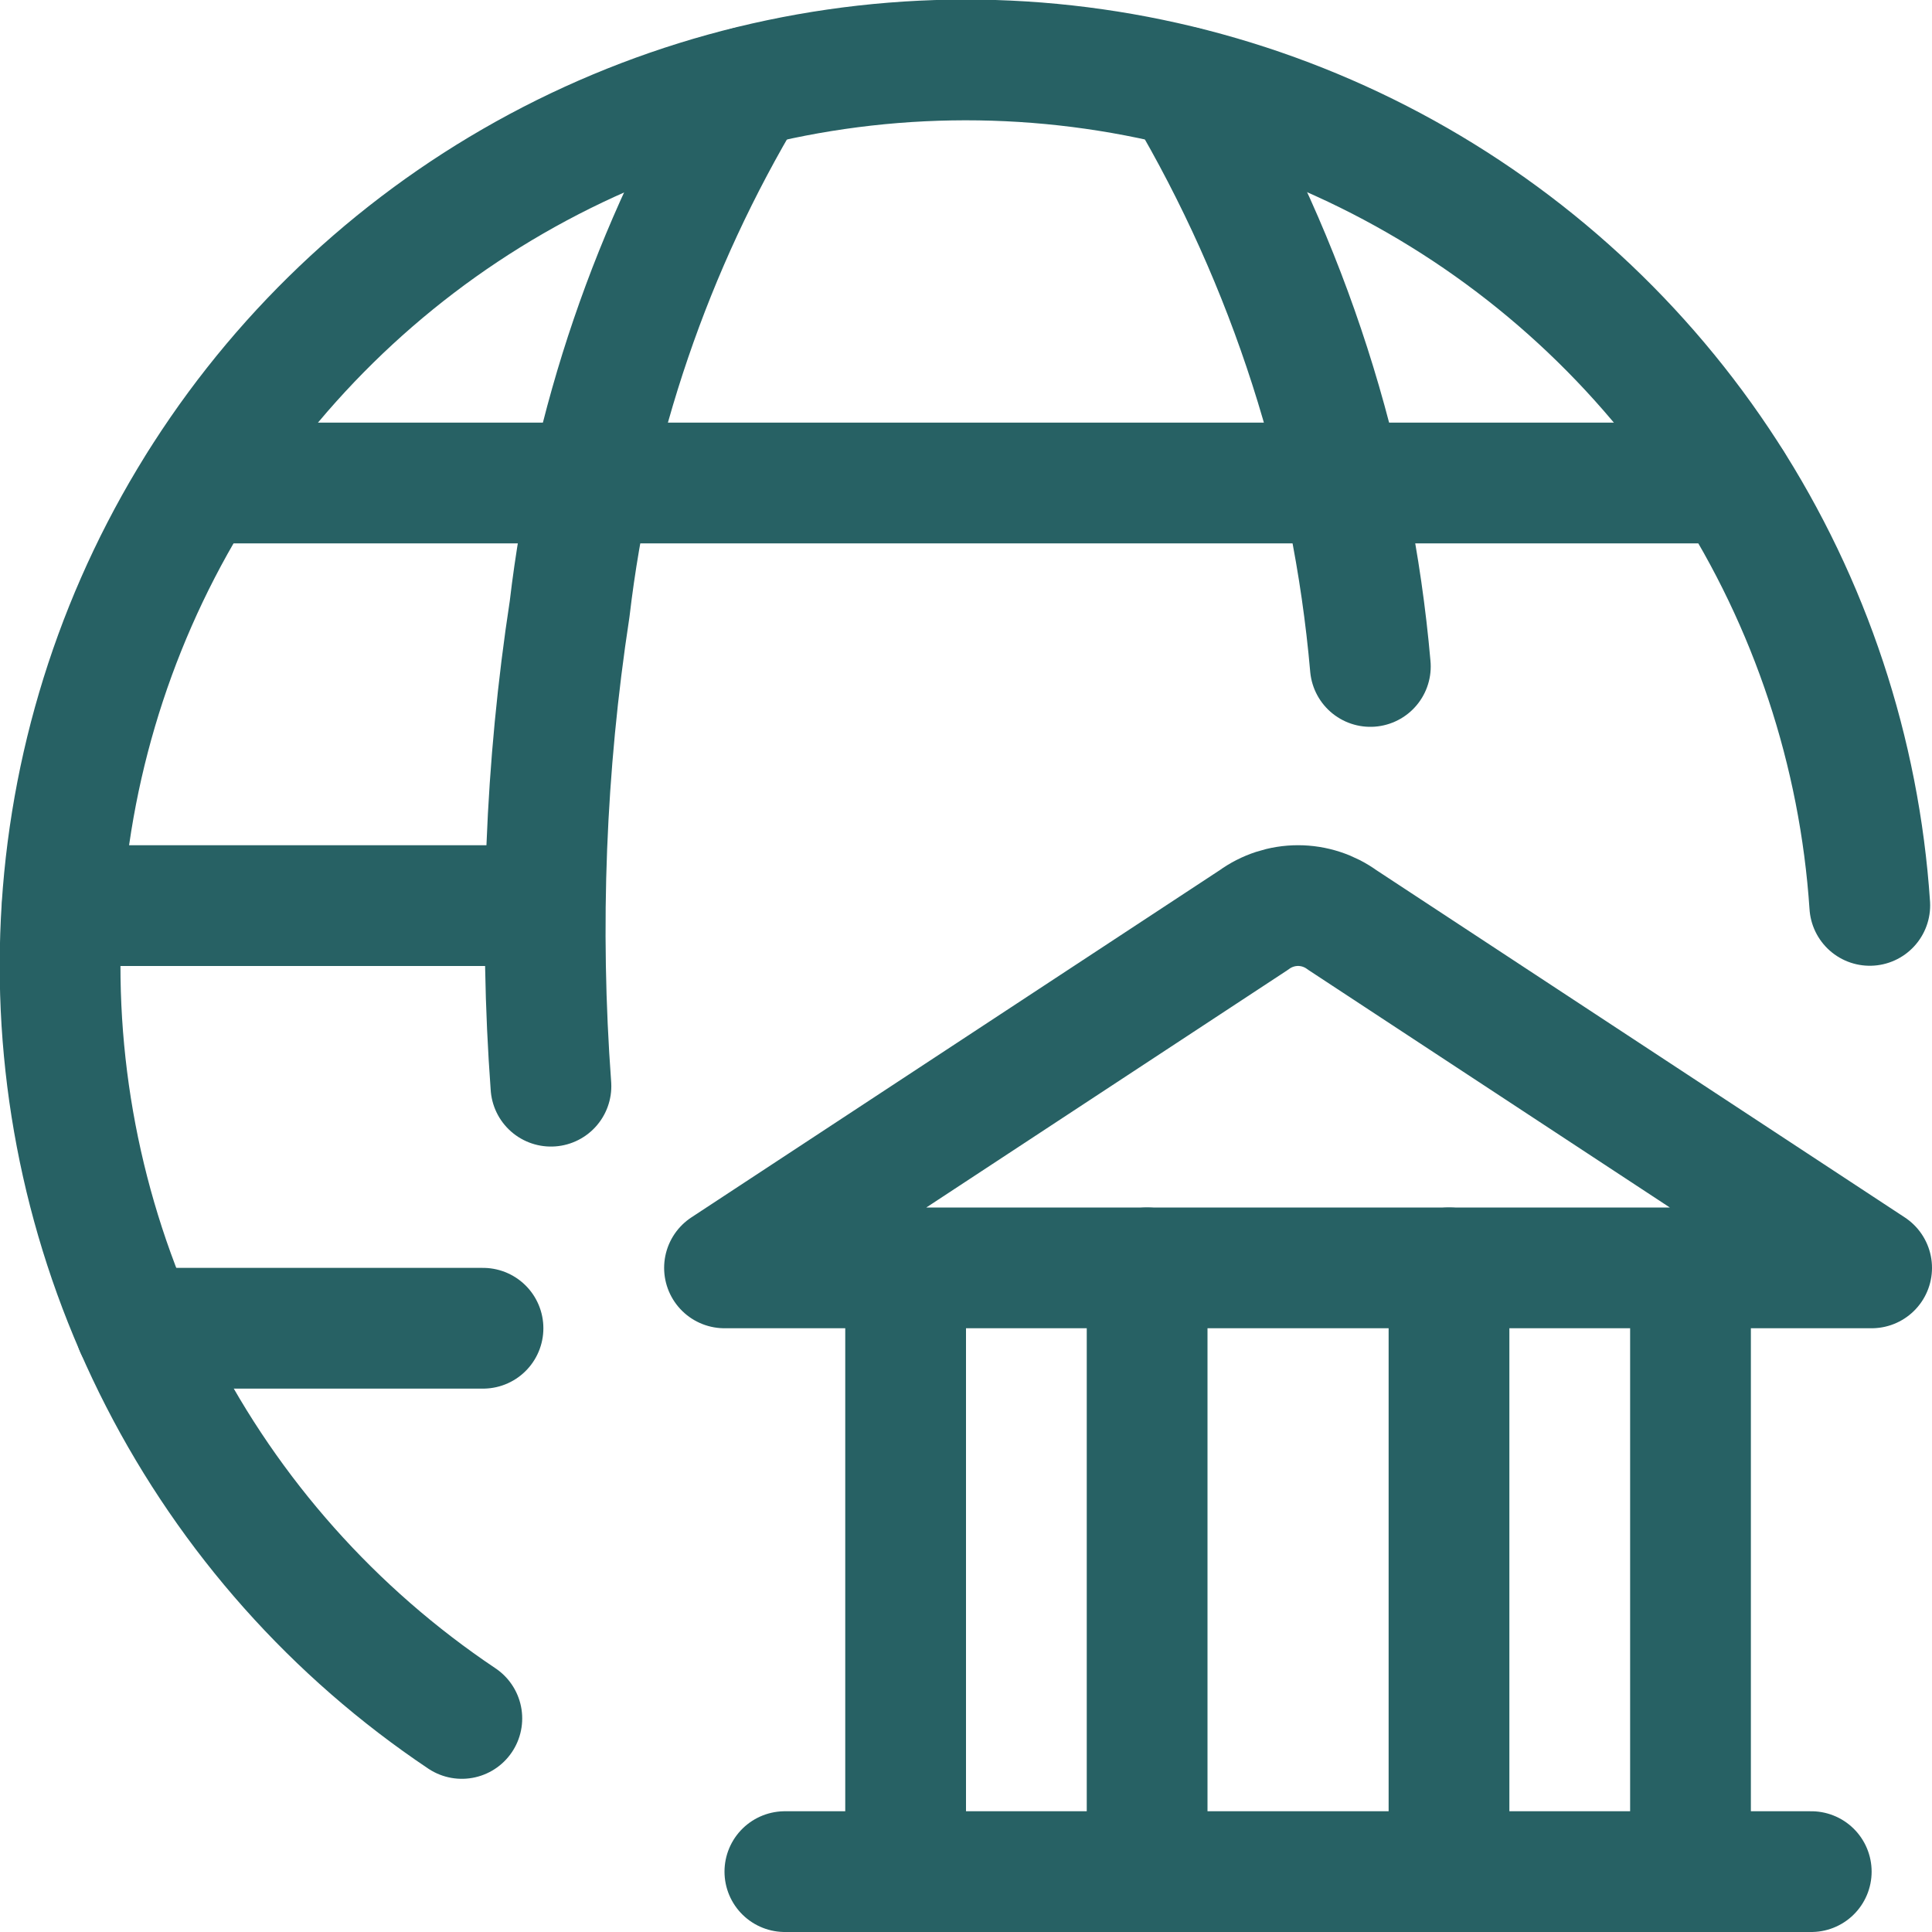 <svg width="48" height="48" viewBox="0 0 48 48" fill="none" xmlns="http://www.w3.org/2000/svg">
<g clip-path="url(#clip0)">
<path d="M19.5 46.5H45" stroke="#276164" stroke-width="3" stroke-linecap="round" stroke-linejoin="round"/>
<path d="M22.5 31.5V46.5" stroke="#276164" stroke-width="3" stroke-linecap="round" stroke-linejoin="round"/>
<path d="M28.5 31.5V46.5" stroke="#276164" stroke-width="3" stroke-linecap="round" stroke-linejoin="round"/>
<path d="M36 31.5V46.5" stroke="#276164" stroke-width="3" stroke-linecap="round" stroke-linejoin="round"/>
<path d="M42 31.5V46.5" stroke="#276164" stroke-width="3" stroke-linecap="round" stroke-linejoin="round"/>
<path d="M46.5 31.5H18L31.15 22.858C31.469 22.625 31.855 22.499 32.25 22.499C32.645 22.499 33.031 22.625 33.35 22.858L46.5 31.5Z" stroke="#276164" stroke-width="3" stroke-linecap="round" stroke-linejoin="round"/>
<path d="M11.474 42.694C8.297 40.566 5.715 37.664 3.971 34.262C2.226 30.859 1.378 27.068 1.505 23.247C1.632 19.425 2.73 15.699 4.697 12.42C6.663 9.141 9.432 6.417 12.743 4.505C16.055 2.593 19.798 1.556 23.621 1.492C27.444 1.428 31.221 2.339 34.594 4.139C37.967 5.939 40.826 8.569 42.901 11.78C44.977 14.992 46.199 18.679 46.454 22.494" stroke="#276164" stroke-width="3" stroke-linecap="round" stroke-linejoin="round"/>
<path d="M13.688 26.986C13.396 23.029 13.551 19.052 14.152 15.13C14.69 10.541 16.199 6.119 18.578 2.158" stroke="#276164" stroke-width="3" stroke-linecap="round" stroke-linejoin="round"/>
<path d="M1.55 22.5H13.5" stroke="#276164" stroke-width="3" stroke-linecap="round" stroke-linejoin="round"/>
<path d="M4.964 12H43.036" stroke="#276164" stroke-width="3" stroke-linecap="round" stroke-linejoin="round"/>
<path d="M3.372 33H12" stroke="#276164" stroke-width="3" stroke-linecap="round" stroke-linejoin="round"/>
<path d="M29.422 2.158C32.021 6.551 33.601 11.472 34.046 16.558" stroke="#276164" stroke-width="3" stroke-linecap="round" stroke-linejoin="round"/>
</g>
<defs>
<clipPath id="clip0">
<rect width="48" height="48" fill="white"/>
</clipPath>
</defs>
</svg>
